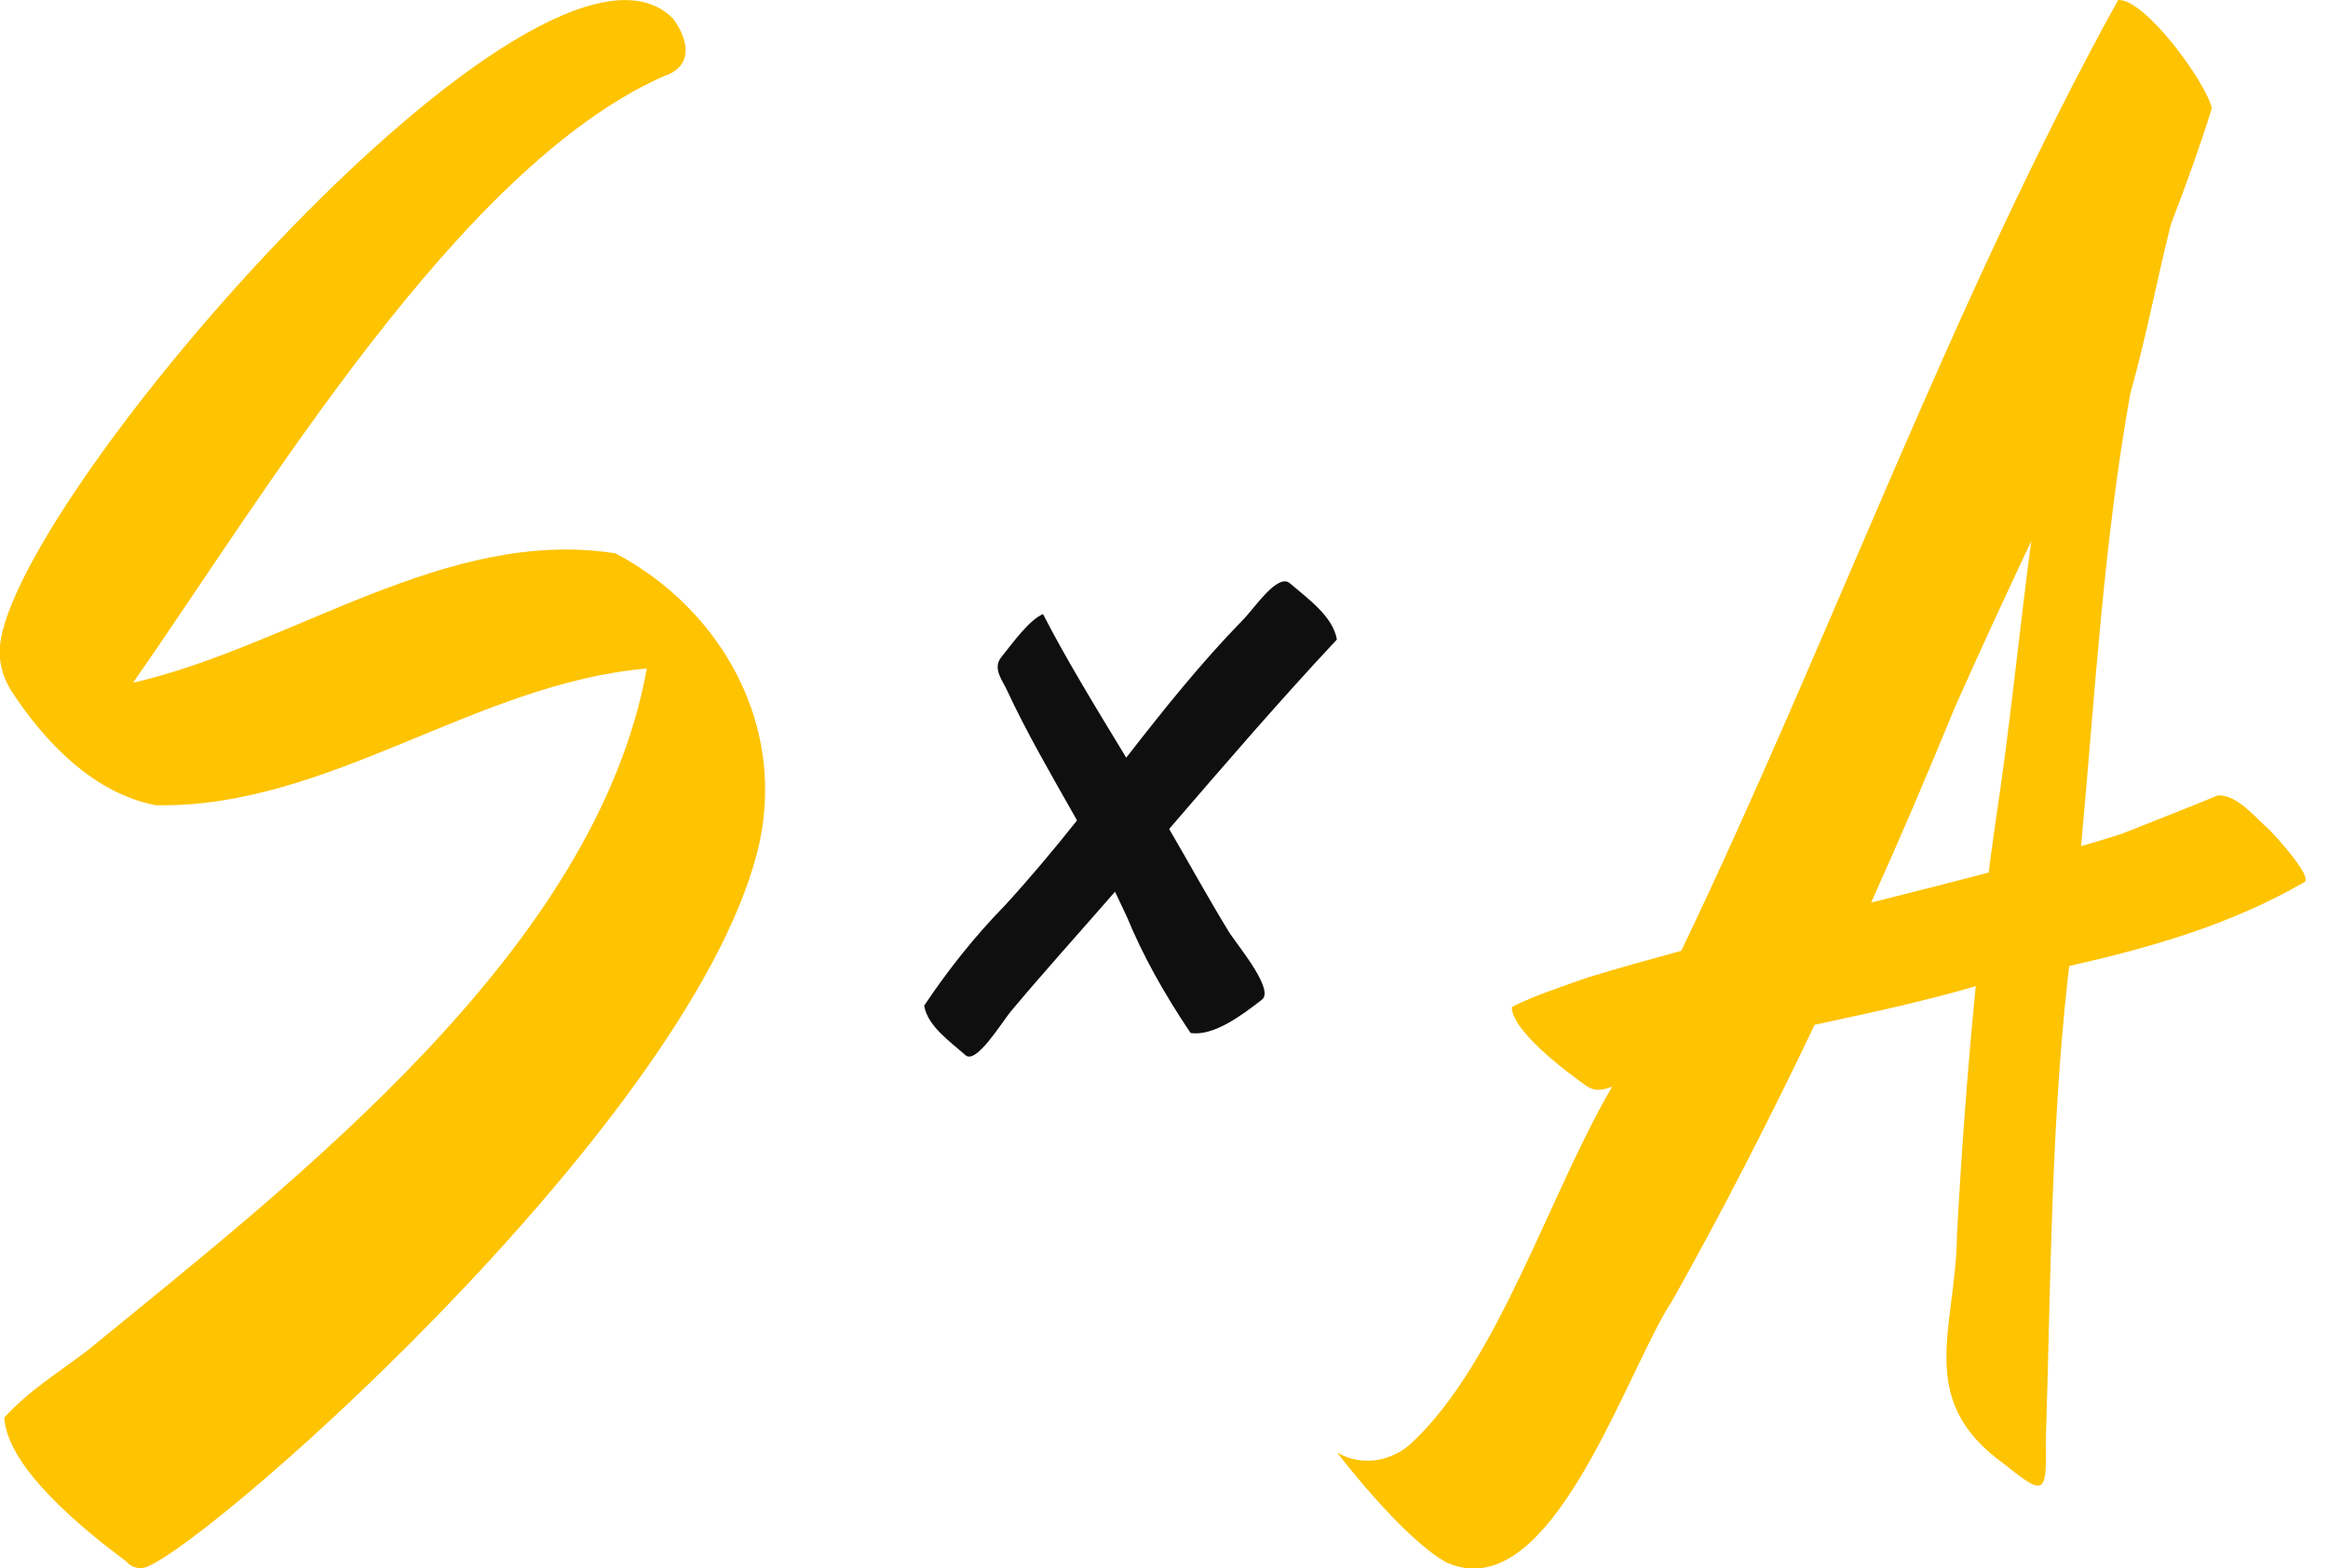 <svg viewBox="0 0 95 64">
  <path
    d="M5.16 63.73C3.517 62.504 0.296 59.944 0.175 57.856C1.132 56.792 2.398 55.997 3.53 55.148C12.072 48.155 24.32 38.75 26.395 27.284C19.416 27.877 13.393 32.997 6.36 32.862C3.867 32.391 1.846 30.329 0.458 28.187C0.108 27.634 -0.067 26.988 -1.77883e-07 26.341C0.633 20.116 22.056 -4.46 27.419 0.714C27.608 0.889 28.753 2.56 27.082 3.112C18.728 6.818 10.792 20.197 5.43 27.864C11.965 26.355 18.203 21.504 25.115 22.582C29.413 24.846 32.216 29.669 30.895 34.803C27.944 46.228 7.451 64 5.767 64C5.524 64 5.322 63.919 5.16 63.73Z"
    fill="#FEC301"
    class="S"
  />
  <path
    d="M47.71 33.832C49.96 31.218 52.211 28.605 54.555 26.099C54.393 25.142 53.342 24.414 52.642 23.808C52.143 23.363 51.173 24.846 50.728 25.29C49.004 27.055 47.468 28.982 45.959 30.922C44.625 28.726 43.466 26.826 42.563 25.061C41.998 25.304 41.351 26.206 40.866 26.813C40.475 27.284 40.933 27.796 41.095 28.174C41.89 29.885 42.86 31.555 43.951 33.482C43.008 34.668 42.038 35.827 41.014 36.945C39.788 38.198 38.696 39.572 37.713 41.041C37.848 41.876 38.791 42.523 39.397 43.062C39.828 43.453 40.852 41.768 41.243 41.283C42.644 39.613 44.059 38.05 45.501 36.392C45.662 36.729 45.824 37.066 45.986 37.416C46.632 38.993 47.508 40.556 48.586 42.159C49.529 42.294 50.661 41.445 51.496 40.798C51.995 40.408 50.648 38.764 50.176 38.077C49.246 36.554 48.492 35.166 47.71 33.832Z"
    fill="#0F0F0F"
    class="x"
  />
  <path
    d="M92.618 33.873C92.012 33.361 91.352 32.458 90.516 32.458C89.209 32.997 87.889 33.509 86.568 34.035C86.029 34.21 85.477 34.371 84.925 34.533C85.49 28.362 85.841 22.151 86.932 16.061C87.579 13.784 88.01 11.439 88.59 9.149C89.196 7.586 89.762 6.009 90.26 4.419C90.031 3.368 87.525 -0.067 86.434 3.96278e-07C79.656 12.288 74.671 26.166 68.608 38.804C67.328 39.154 66.048 39.505 64.781 39.896C63.838 40.232 62.585 40.637 61.696 41.095C61.656 42.038 63.973 43.789 64.754 44.328C64.916 44.436 65.064 44.477 65.226 44.477C65.415 44.477 65.603 44.423 65.792 44.342C63.218 48.721 61.157 55.579 57.6 58.894C56.846 59.594 55.754 59.823 54.811 59.406C54.73 59.365 54.649 59.325 54.568 59.284C54.568 59.284 57.169 62.706 58.988 63.744C59.379 63.933 59.769 64.013 60.147 64.013C63.838 64.013 66.52 55.673 68.231 53.1C70.306 49.408 72.232 45.635 74.051 41.822C76.248 41.351 78.457 40.879 80.626 40.246C80.29 43.614 80.047 46.983 79.859 50.378C79.832 54.164 78.107 57.102 81.758 59.729C82.472 60.295 82.904 60.632 83.16 60.632C83.483 60.632 83.51 60.093 83.483 58.84C83.685 52.561 83.685 46.255 84.372 40.003C84.399 39.815 84.413 39.613 84.44 39.424C87.768 38.669 91.028 37.74 94.033 36.002C94.41 35.786 92.739 33.994 92.618 33.873ZM76.355 36.837C77.541 34.21 78.673 31.555 79.764 28.888C80.775 26.61 81.826 24.347 82.89 22.083C82.392 25.829 82.028 29.615 81.462 33.347C81.354 34.102 81.246 34.856 81.152 35.611C79.562 36.029 77.959 36.433 76.355 36.837Z"
    fill="#FEC301"
    class="A"
  />
</svg>
